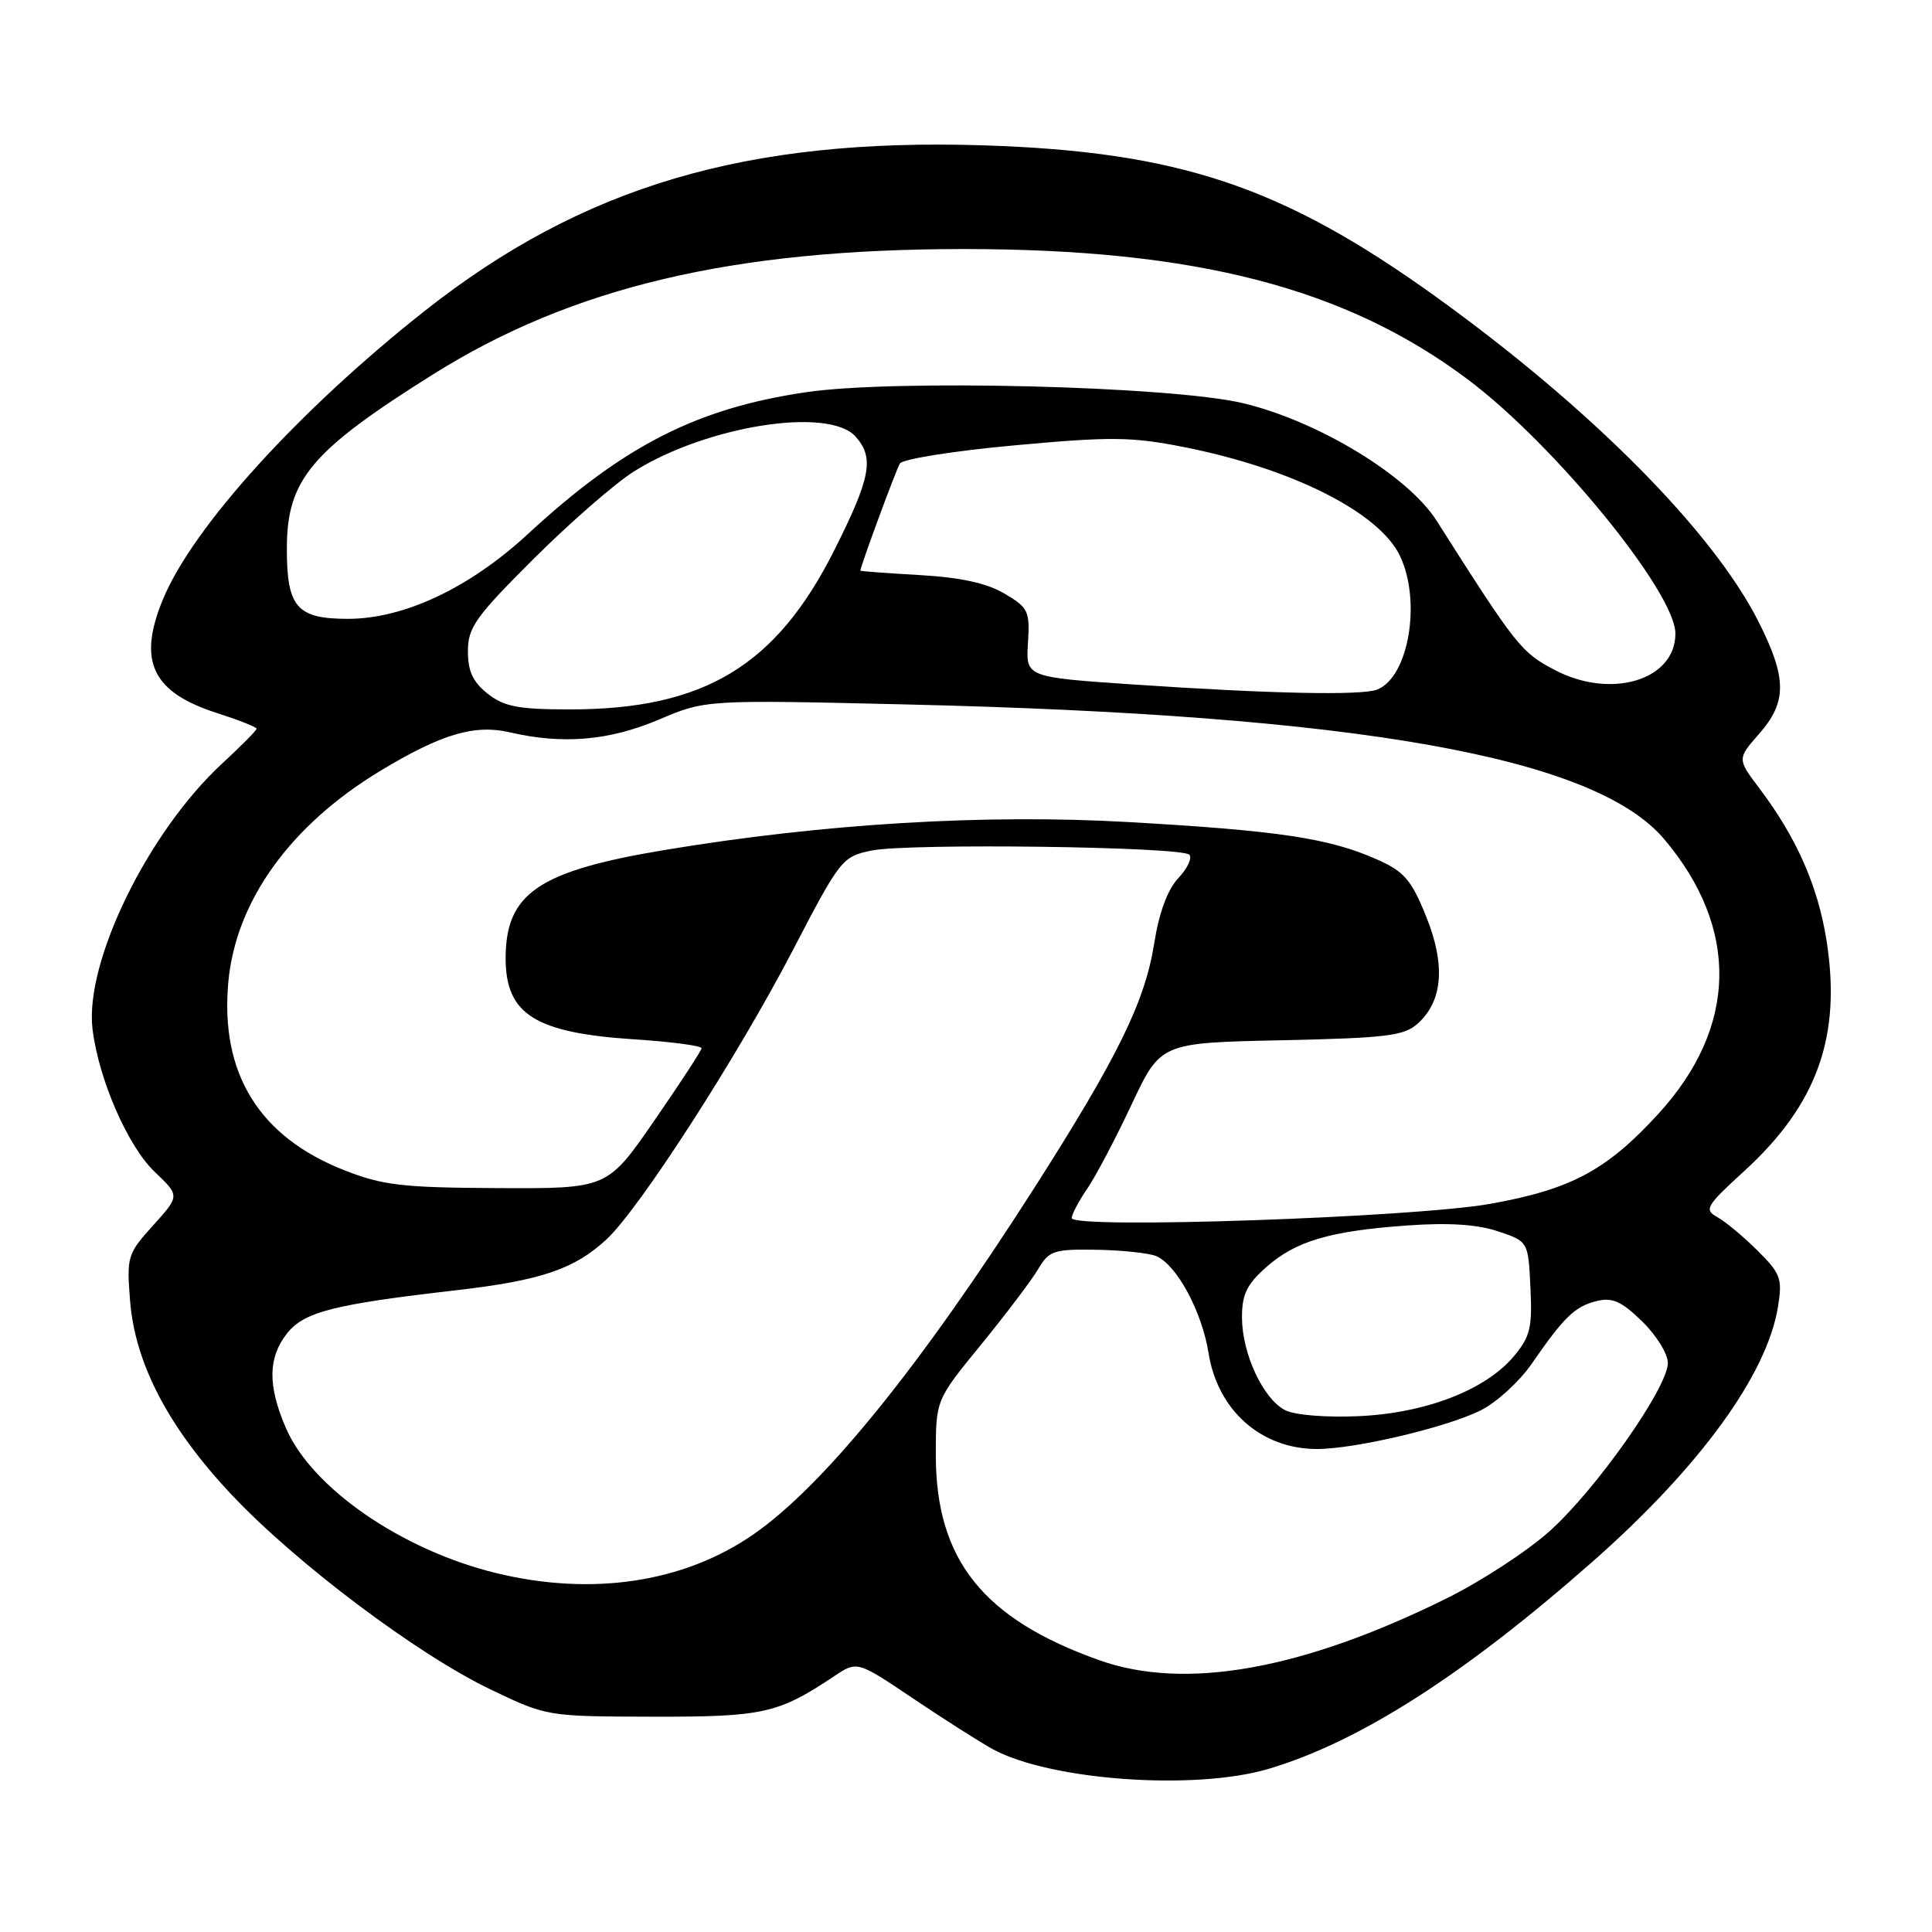 <?xml version="1.0" encoding="UTF-8" standalone="no"?>
<!DOCTYPE svg PUBLIC "-//W3C//DTD SVG 1.1//EN" "http://www.w3.org/Graphics/SVG/1.1/DTD/svg11.dtd" >
<svg xmlns="http://www.w3.org/2000/svg" xmlns:xlink="http://www.w3.org/1999/xlink" version="1.1" viewBox="0 0 256 256">
 <g >
 <path fill="currentColor"
d=" M 168.07 234.39 C 180.12 230.81 193.94 221.97 211.02 206.93 C 225.24 194.39 234.16 182.13 235.60 173.11 C 236.19 169.42 235.94 168.74 232.87 165.70 C 231.02 163.86 228.63 161.87 227.56 161.28 C 225.77 160.29 226.04 159.82 231.10 155.19 C 240.83 146.30 244.04 137.28 242.01 124.53 C 240.86 117.36 238.05 111.00 233.18 104.53 C 230.18 100.56 230.18 100.56 233.09 97.24 C 236.80 93.02 236.79 89.88 233.03 82.41 C 226.99 70.41 210.72 54.03 190.18 39.26 C 169.88 24.68 156.16 20.09 130.35 19.26 C 98.89 18.26 77.20 24.68 56.26 41.21 C 39.59 54.38 25.57 69.82 21.61 79.37 C 18.19 87.60 20.15 91.73 28.75 94.48 C 31.64 95.41 34.00 96.34 34.00 96.56 C 34.00 96.78 31.97 98.83 29.48 101.13 C 19.63 110.21 11.19 127.47 12.26 136.36 C 13.07 143.02 16.93 151.88 20.51 155.29 C 23.83 158.45 23.83 158.45 20.29 162.37 C 16.88 166.14 16.77 166.51 17.24 172.40 C 17.91 180.74 22.37 189.24 30.75 198.12 C 39.30 207.18 55.31 219.22 64.98 223.85 C 72.44 227.43 72.47 227.44 86.48 227.47 C 101.15 227.50 103.11 227.06 110.54 222.10 C 113.58 220.07 113.58 220.07 121.04 225.09 C 125.14 227.85 129.85 230.84 131.50 231.75 C 139.09 235.91 158.28 237.29 168.07 234.39 Z  M 145.67 219.99 C 130.25 214.51 124.00 206.67 124.00 192.78 C 124.00 185.50 124.00 185.50 129.99 178.18 C 133.28 174.15 136.68 169.65 137.55 168.18 C 139.01 165.71 139.62 165.51 145.32 165.60 C 148.72 165.66 152.28 166.04 153.23 166.45 C 155.94 167.62 159.27 173.81 160.14 179.29 C 161.34 186.88 167.12 192.00 174.50 192.00 C 179.58 192.00 191.80 189.11 196.26 186.85 C 198.33 185.80 201.34 183.05 202.95 180.72 C 207.25 174.49 208.67 173.12 211.55 172.40 C 213.62 171.88 214.83 172.41 217.57 175.07 C 219.46 176.90 221.00 179.39 221.00 180.60 C 221.00 183.86 211.43 197.46 205.27 202.94 C 202.33 205.57 196.23 209.54 191.71 211.78 C 172.57 221.26 157.04 224.03 145.67 219.99 Z  M 65.78 208.45 C 53.23 205.40 41.28 197.16 37.86 189.17 C 35.46 183.57 35.51 179.90 38.02 176.70 C 40.28 173.83 44.18 172.83 60.50 170.96 C 71.69 169.67 76.15 168.15 80.39 164.20 C 84.76 160.12 97.69 140.06 105.00 126.01 C 111.35 113.81 111.59 113.51 115.50 112.70 C 120.31 111.71 156.52 112.18 157.59 113.25 C 158.00 113.67 157.35 115.06 156.14 116.35 C 154.70 117.88 153.58 120.92 152.92 125.10 C 151.70 132.76 148.07 140.15 136.99 157.50 C 121.82 181.24 109.06 196.96 99.75 203.37 C 90.54 209.71 78.45 211.52 65.78 208.45 Z  M 170.30 186.86 C 167.39 185.38 164.61 179.44 164.57 174.65 C 164.55 171.56 165.18 170.23 167.72 167.96 C 171.64 164.46 176.18 163.11 186.50 162.38 C 191.94 161.99 195.78 162.24 198.50 163.16 C 202.50 164.50 202.50 164.50 202.79 170.62 C 203.05 175.94 202.76 177.13 200.57 179.74 C 196.81 184.20 188.87 187.26 180.00 187.65 C 175.72 187.84 171.56 187.51 170.30 186.86 Z  M 142.01 161.40 C 142.01 160.91 142.94 159.15 144.07 157.50 C 145.20 155.85 147.84 150.83 149.95 146.34 C 153.79 138.18 153.79 138.18 169.79 137.84 C 183.78 137.54 186.06 137.26 187.88 135.61 C 191.20 132.60 191.56 127.81 188.94 121.36 C 186.99 116.55 186.05 115.47 182.41 113.86 C 176.09 111.06 169.40 110.06 149.57 108.93 C 130.51 107.84 109.07 109.13 88.00 112.64 C 71.34 115.42 67.00 118.38 67.00 126.98 C 67.00 134.41 70.90 136.86 84.06 137.72 C 88.98 138.04 92.98 138.57 92.96 138.90 C 92.93 139.23 90.11 143.55 86.69 148.50 C 80.48 157.50 80.48 157.50 65.99 157.43 C 53.34 157.37 50.75 157.07 45.64 155.07 C 34.34 150.64 29.16 142.25 30.25 130.16 C 31.23 119.41 38.45 109.36 50.40 102.14 C 58.50 97.25 62.87 95.95 67.57 97.04 C 74.58 98.67 80.72 98.14 87.28 95.36 C 93.50 92.72 93.50 92.72 120.00 93.34 C 180.07 94.75 211.32 100.30 220.52 111.20 C 230.51 123.03 230.24 136.11 219.76 147.57 C 212.91 155.06 208.18 157.60 197.49 159.51 C 187.29 161.33 142.00 162.88 142.01 161.40 Z  M 64.63 91.93 C 62.67 90.38 62.00 88.95 62.00 86.29 C 62.00 83.14 63.02 81.71 70.75 74.01 C 75.56 69.22 81.53 64.02 84.00 62.47 C 93.64 56.42 109.76 53.87 113.35 57.83 C 115.88 60.63 115.39 63.27 110.56 72.88 C 102.85 88.24 93.29 94.00 75.53 94.00 C 68.69 94.00 66.82 93.64 64.63 91.93 Z  M 150.21 90.70 C 135.93 89.73 135.93 89.73 136.21 85.20 C 136.48 80.98 136.26 80.52 133.11 78.66 C 130.77 77.27 127.29 76.51 121.86 76.20 C 117.54 75.95 114.00 75.69 114.00 75.62 C 114.03 75.00 118.73 62.24 119.24 61.42 C 119.61 60.82 126.45 59.74 134.44 59.01 C 147.14 57.84 149.95 57.87 156.78 59.22 C 171.16 62.05 182.73 67.87 185.50 73.65 C 188.38 79.69 186.65 89.77 182.46 91.38 C 180.37 92.18 168.20 91.92 150.21 90.70 Z  M 206.00 88.77 C 201.56 86.44 200.93 85.64 190.36 69.00 C 186.56 63.02 174.64 55.79 164.69 53.42 C 155.18 51.17 118.63 50.24 106.87 51.96 C 92.37 54.08 82.65 59.03 69.95 70.76 C 62.21 77.91 53.53 82.00 46.10 82.00 C 39.34 82.00 38.00 80.46 38.01 72.68 C 38.02 63.55 41.19 59.77 57.36 49.62 C 75.82 38.03 97.10 33.00 127.69 33.00 C 158.47 33.00 178.37 38.16 194.56 50.33 C 206.04 58.96 222.00 78.51 222.00 83.95 C 222.00 90.13 213.47 92.70 206.00 88.77 Z "/>
</g>
</svg>